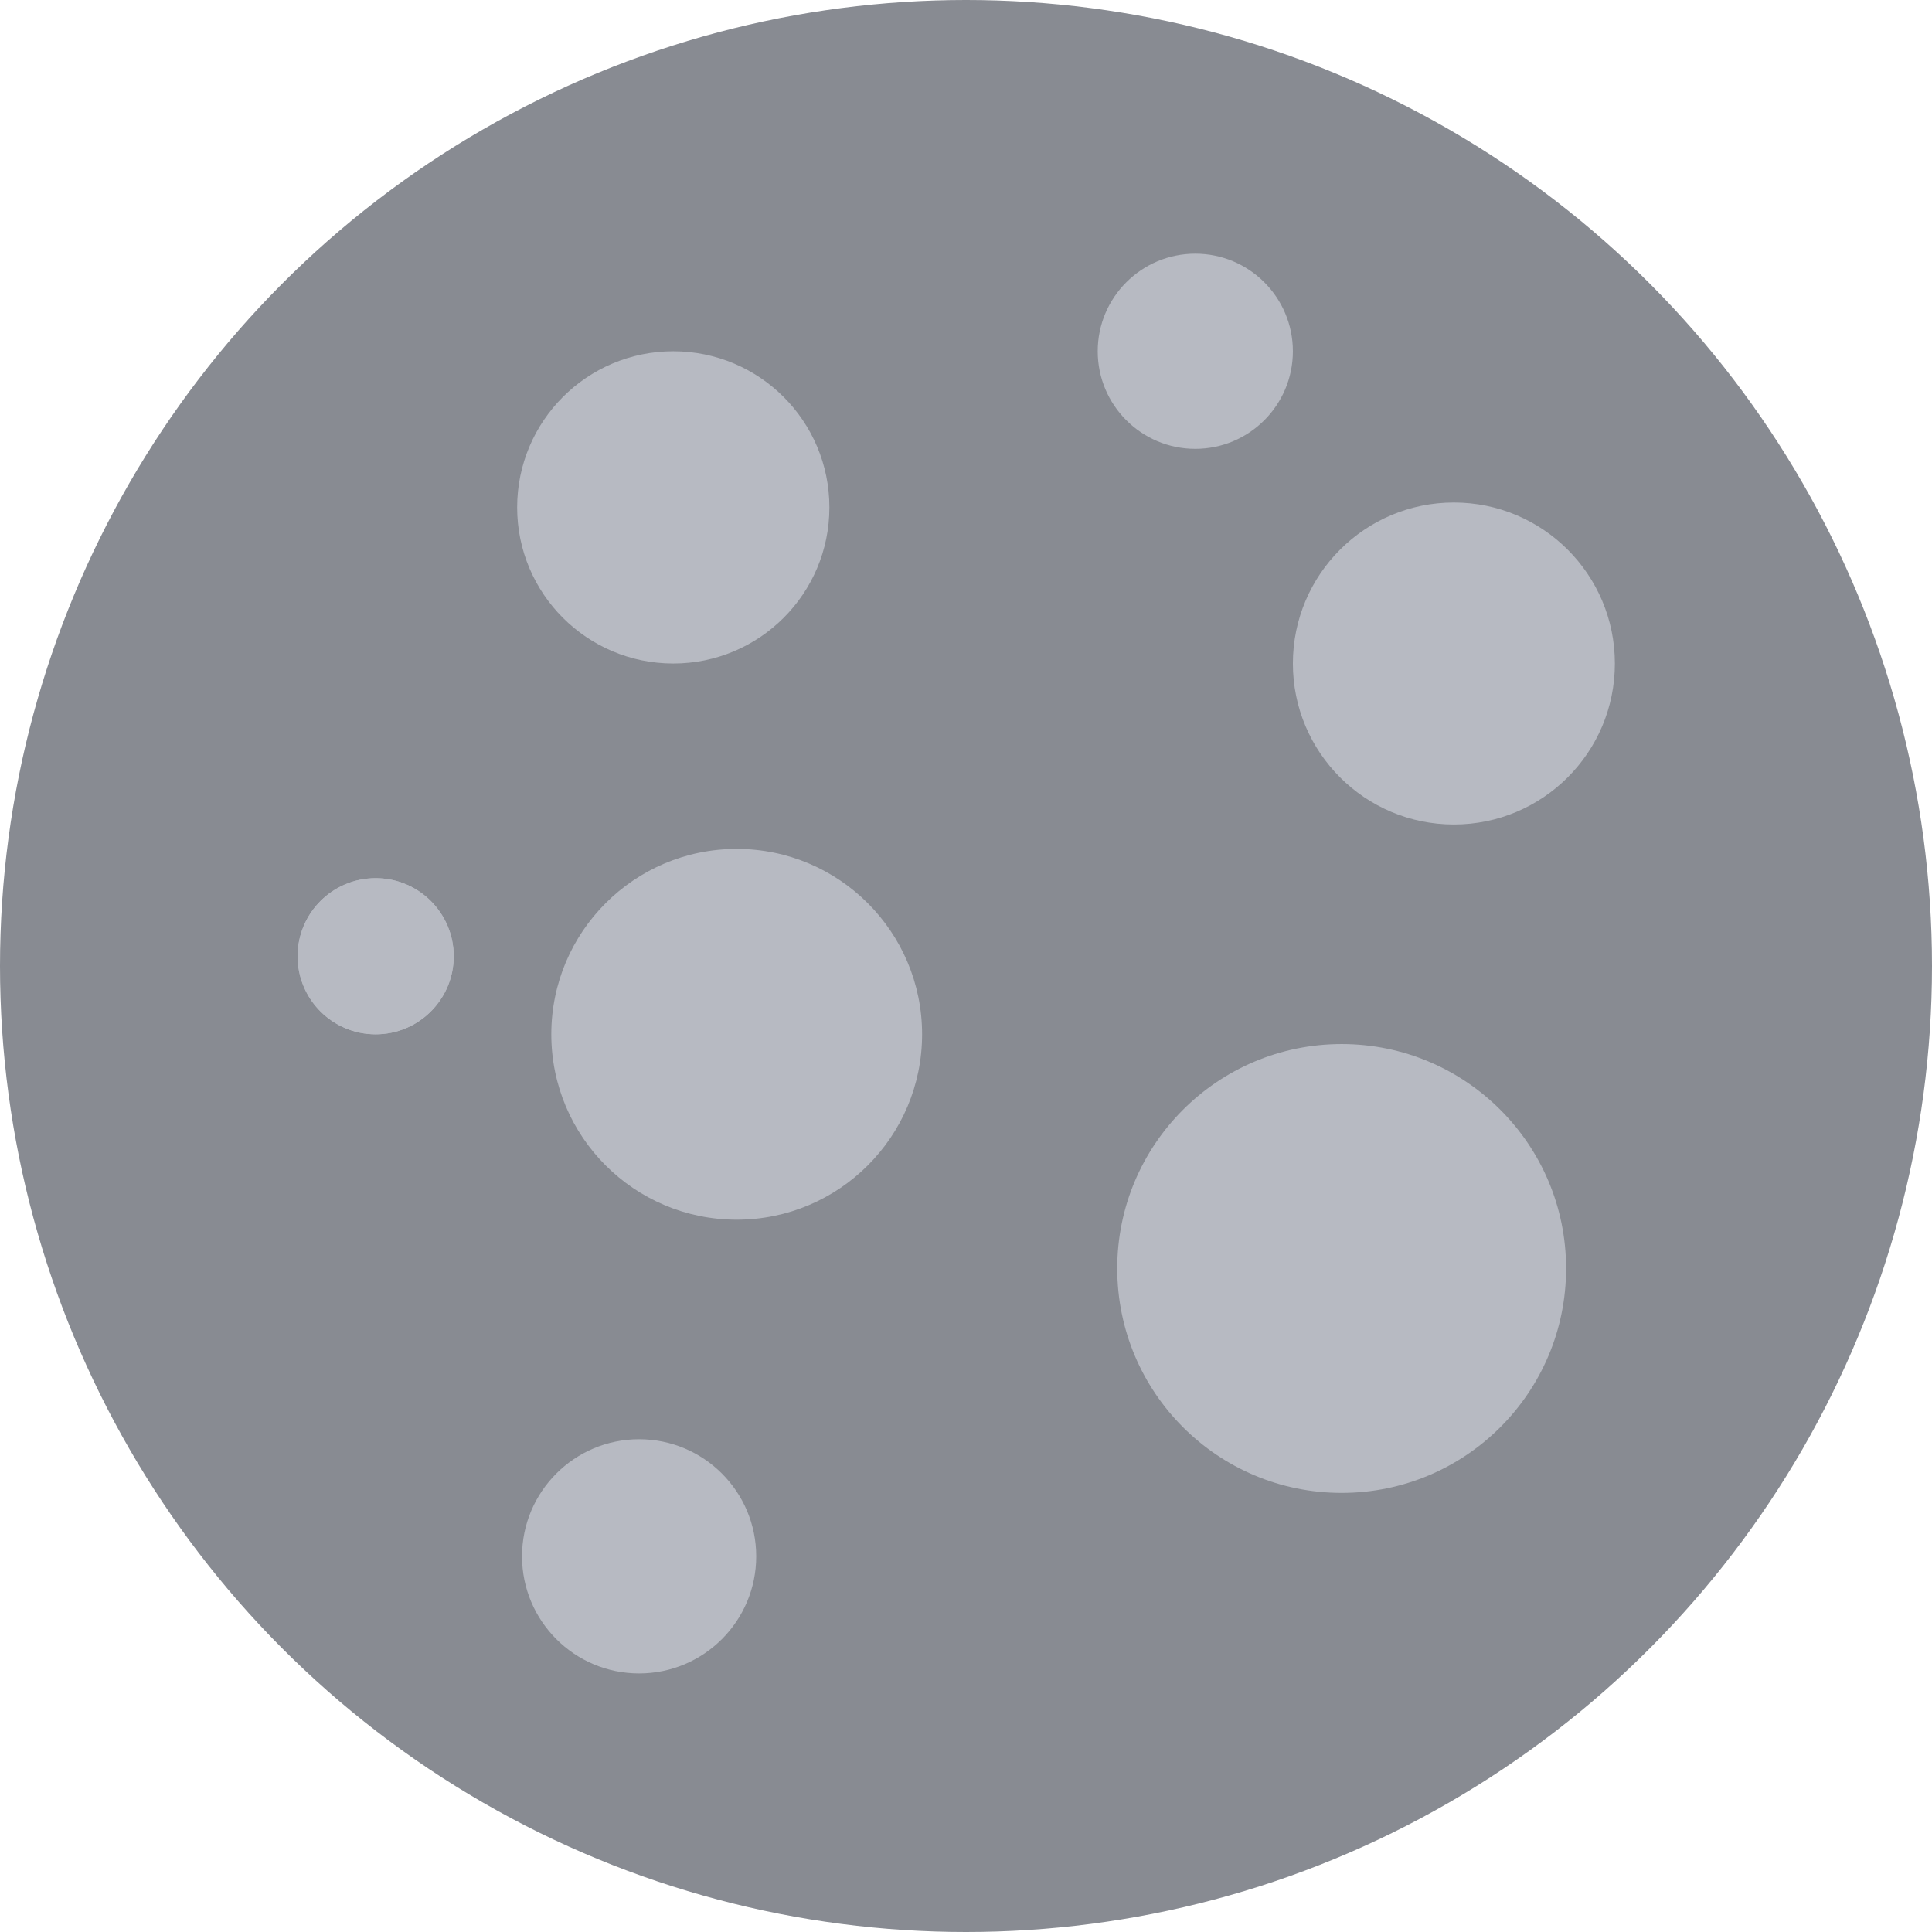 <svg width="396" height="396" viewBox="0 0 396 396" fill="none" xmlns="http://www.w3.org/2000/svg">
<circle cx="198" cy="198" r="198" fill="#888B92"/>
<circle cx="138" cy="104" r="32" fill="#B7BAC2"/>
<circle cx="298" cy="136" r="33" fill="#B7BAC2"/>
<circle cx="77" cy="196" r="16" fill="#B7BAC2"/>
<circle cx="77" cy="196" r="16" fill="#B7BAC2"/>
<circle cx="151" cy="212" r="38" fill="#B7BAC2"/>
<circle cx="275" cy="260" r="46" fill="#B7BAC2"/>
<circle cx="131" cy="319" r="24" fill="#B7BAC2"/>
<circle cx="245" cy="72" r="20" fill="#B7BAC2"/>
</svg>
